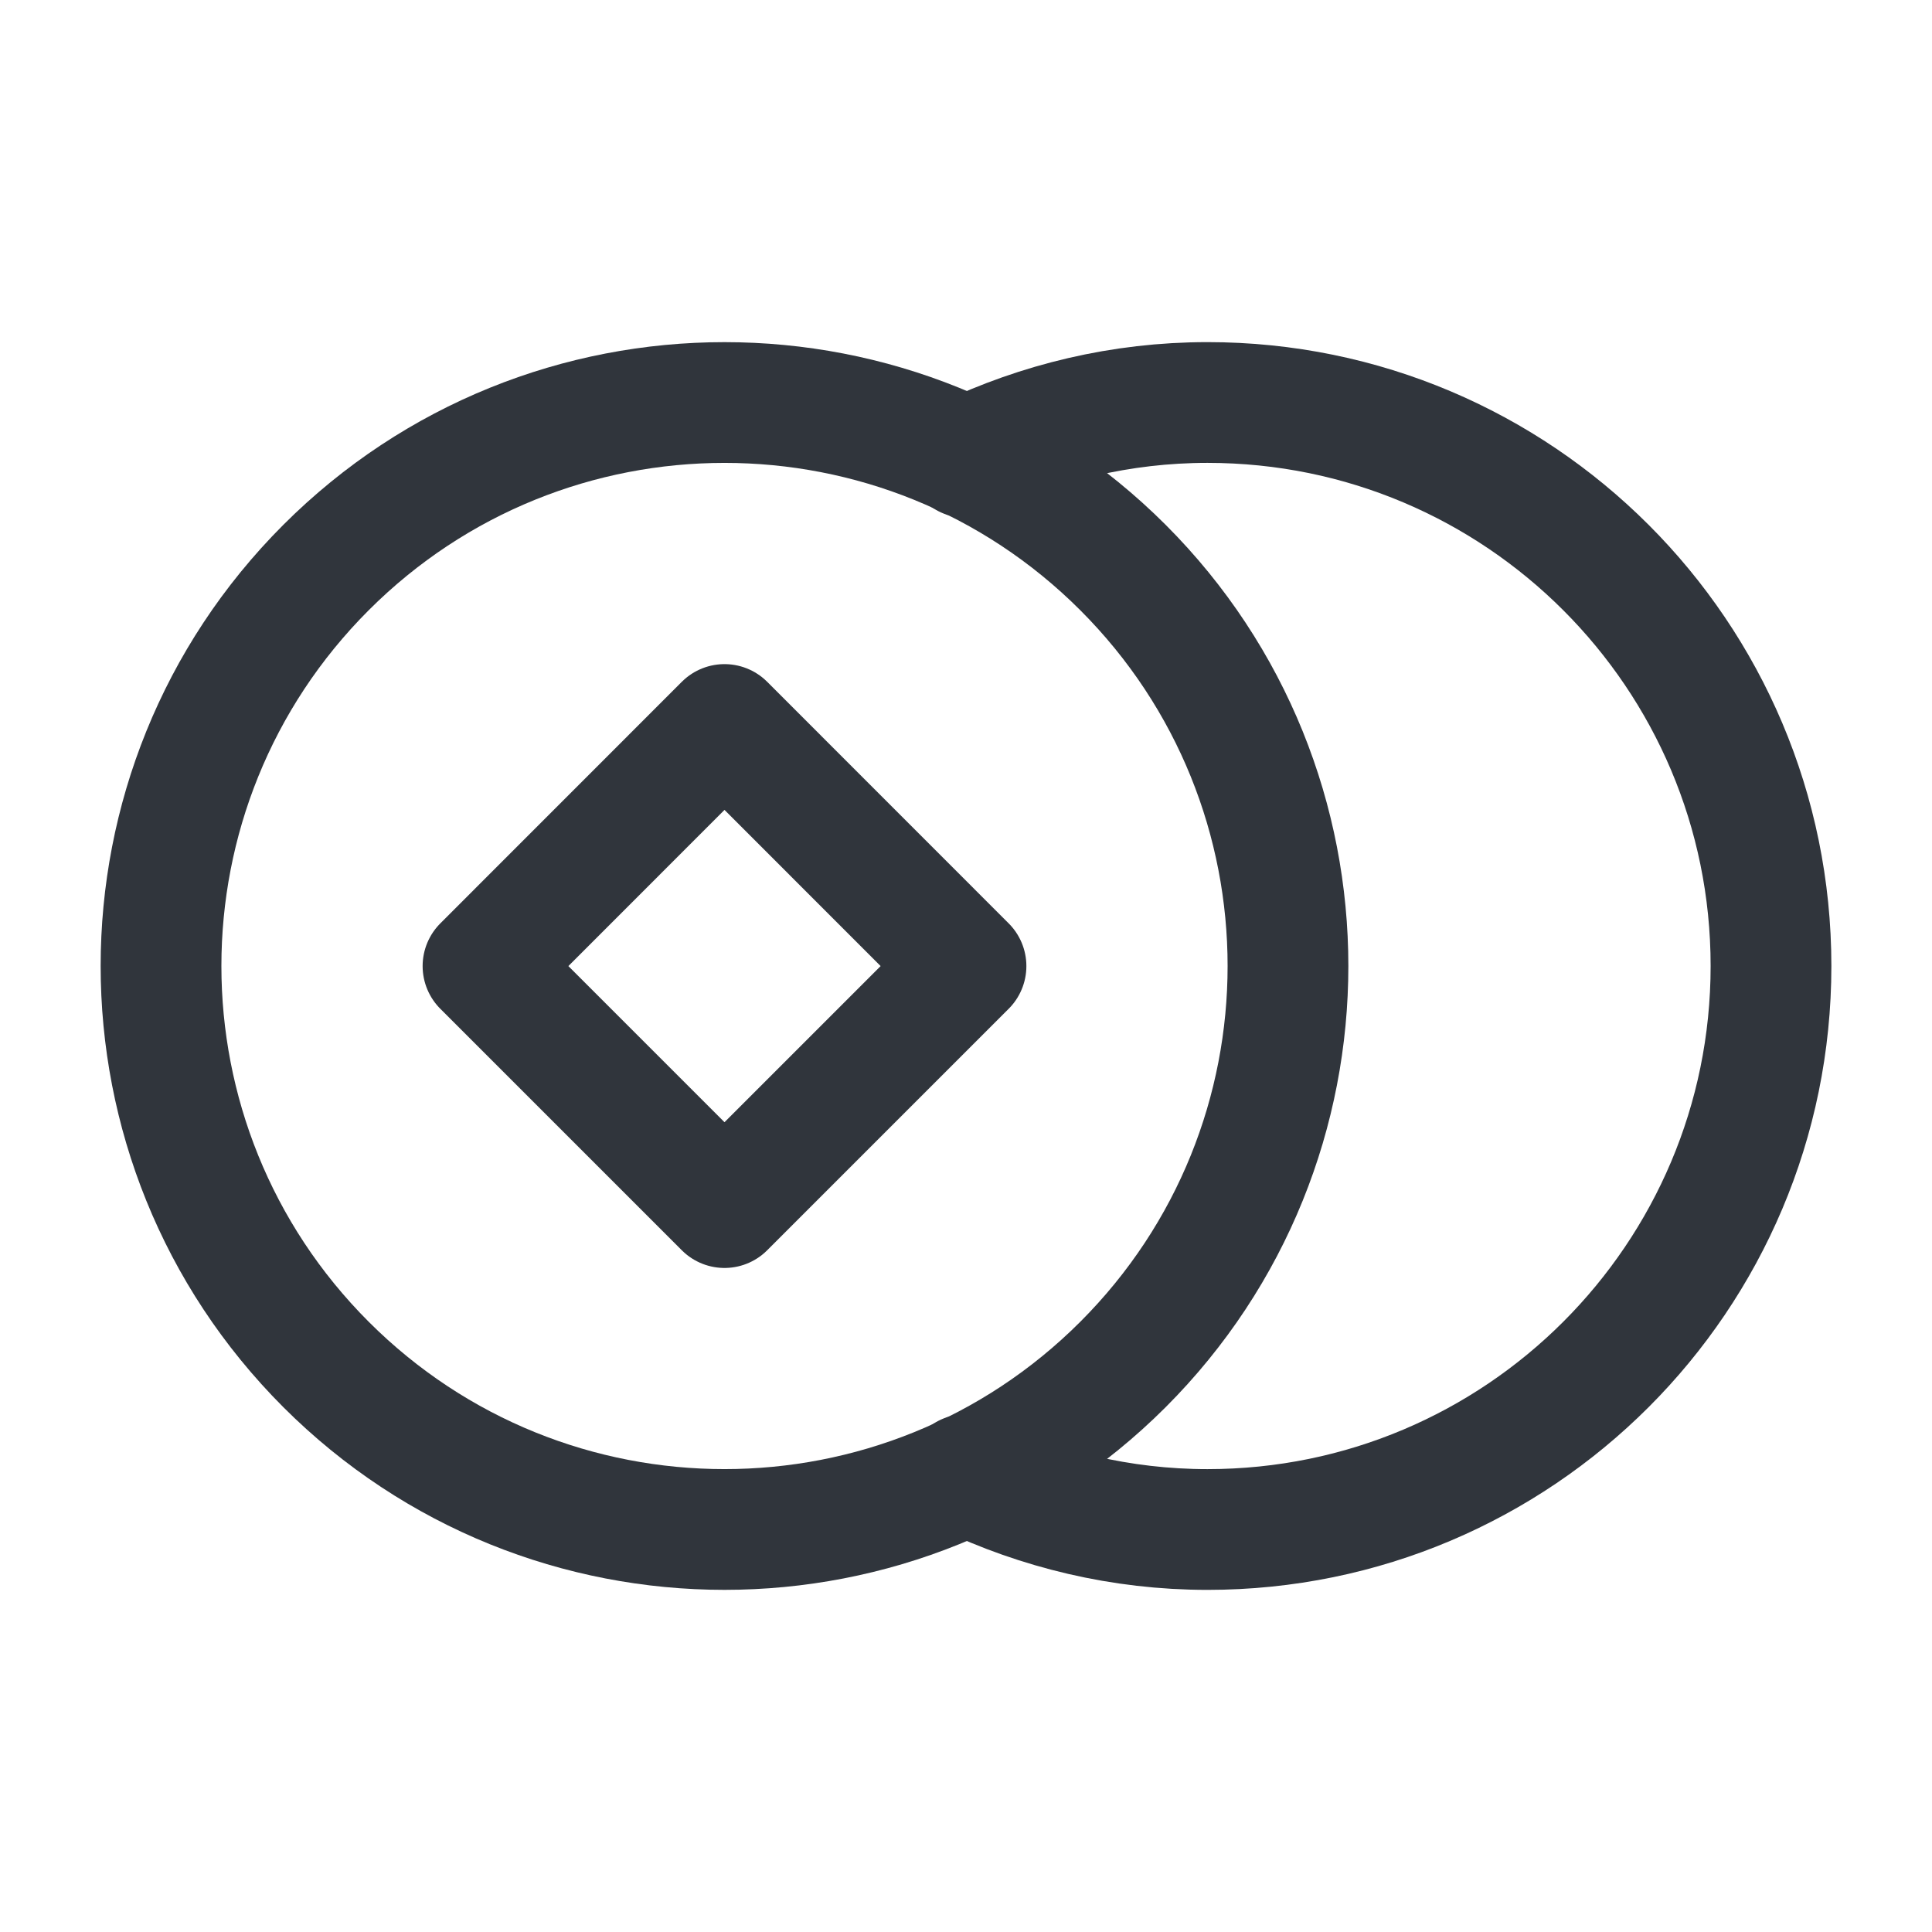 <svg width="24" height="24" viewBox="0 0 24 24" fill="none" xmlns="http://www.w3.org/2000/svg">
<path d="M12 5.683C12.91 5.25 13.925 5 15 5C18.866 5 22 8.134 22 12C22 15.866 18.866 19 15 19C13.925 19 12.91 18.75 12 18.317" stroke="#30353C" stroke-width="1.5" stroke-linecap="round" stroke-linejoin="round"/>
<path d="M13.95 7.05C16.683 9.784 16.683 14.216 13.95 16.95C11.216 19.683 6.784 19.683 4.05 16.95C1.317 14.216 1.317 9.784 4.05 7.05C6.784 4.317 11.216 4.317 13.95 7.05" stroke="#30353C" stroke-width="1.5" stroke-linecap="round" stroke-linejoin="round"/>
<path fill-rule="evenodd" clip-rule="evenodd" d="M9 9L12 12.001L9 15.001L6 12.001L9 9Z" stroke="#30353C" stroke-width="1.5" stroke-linecap="round" stroke-linejoin="round"/>
</svg>
